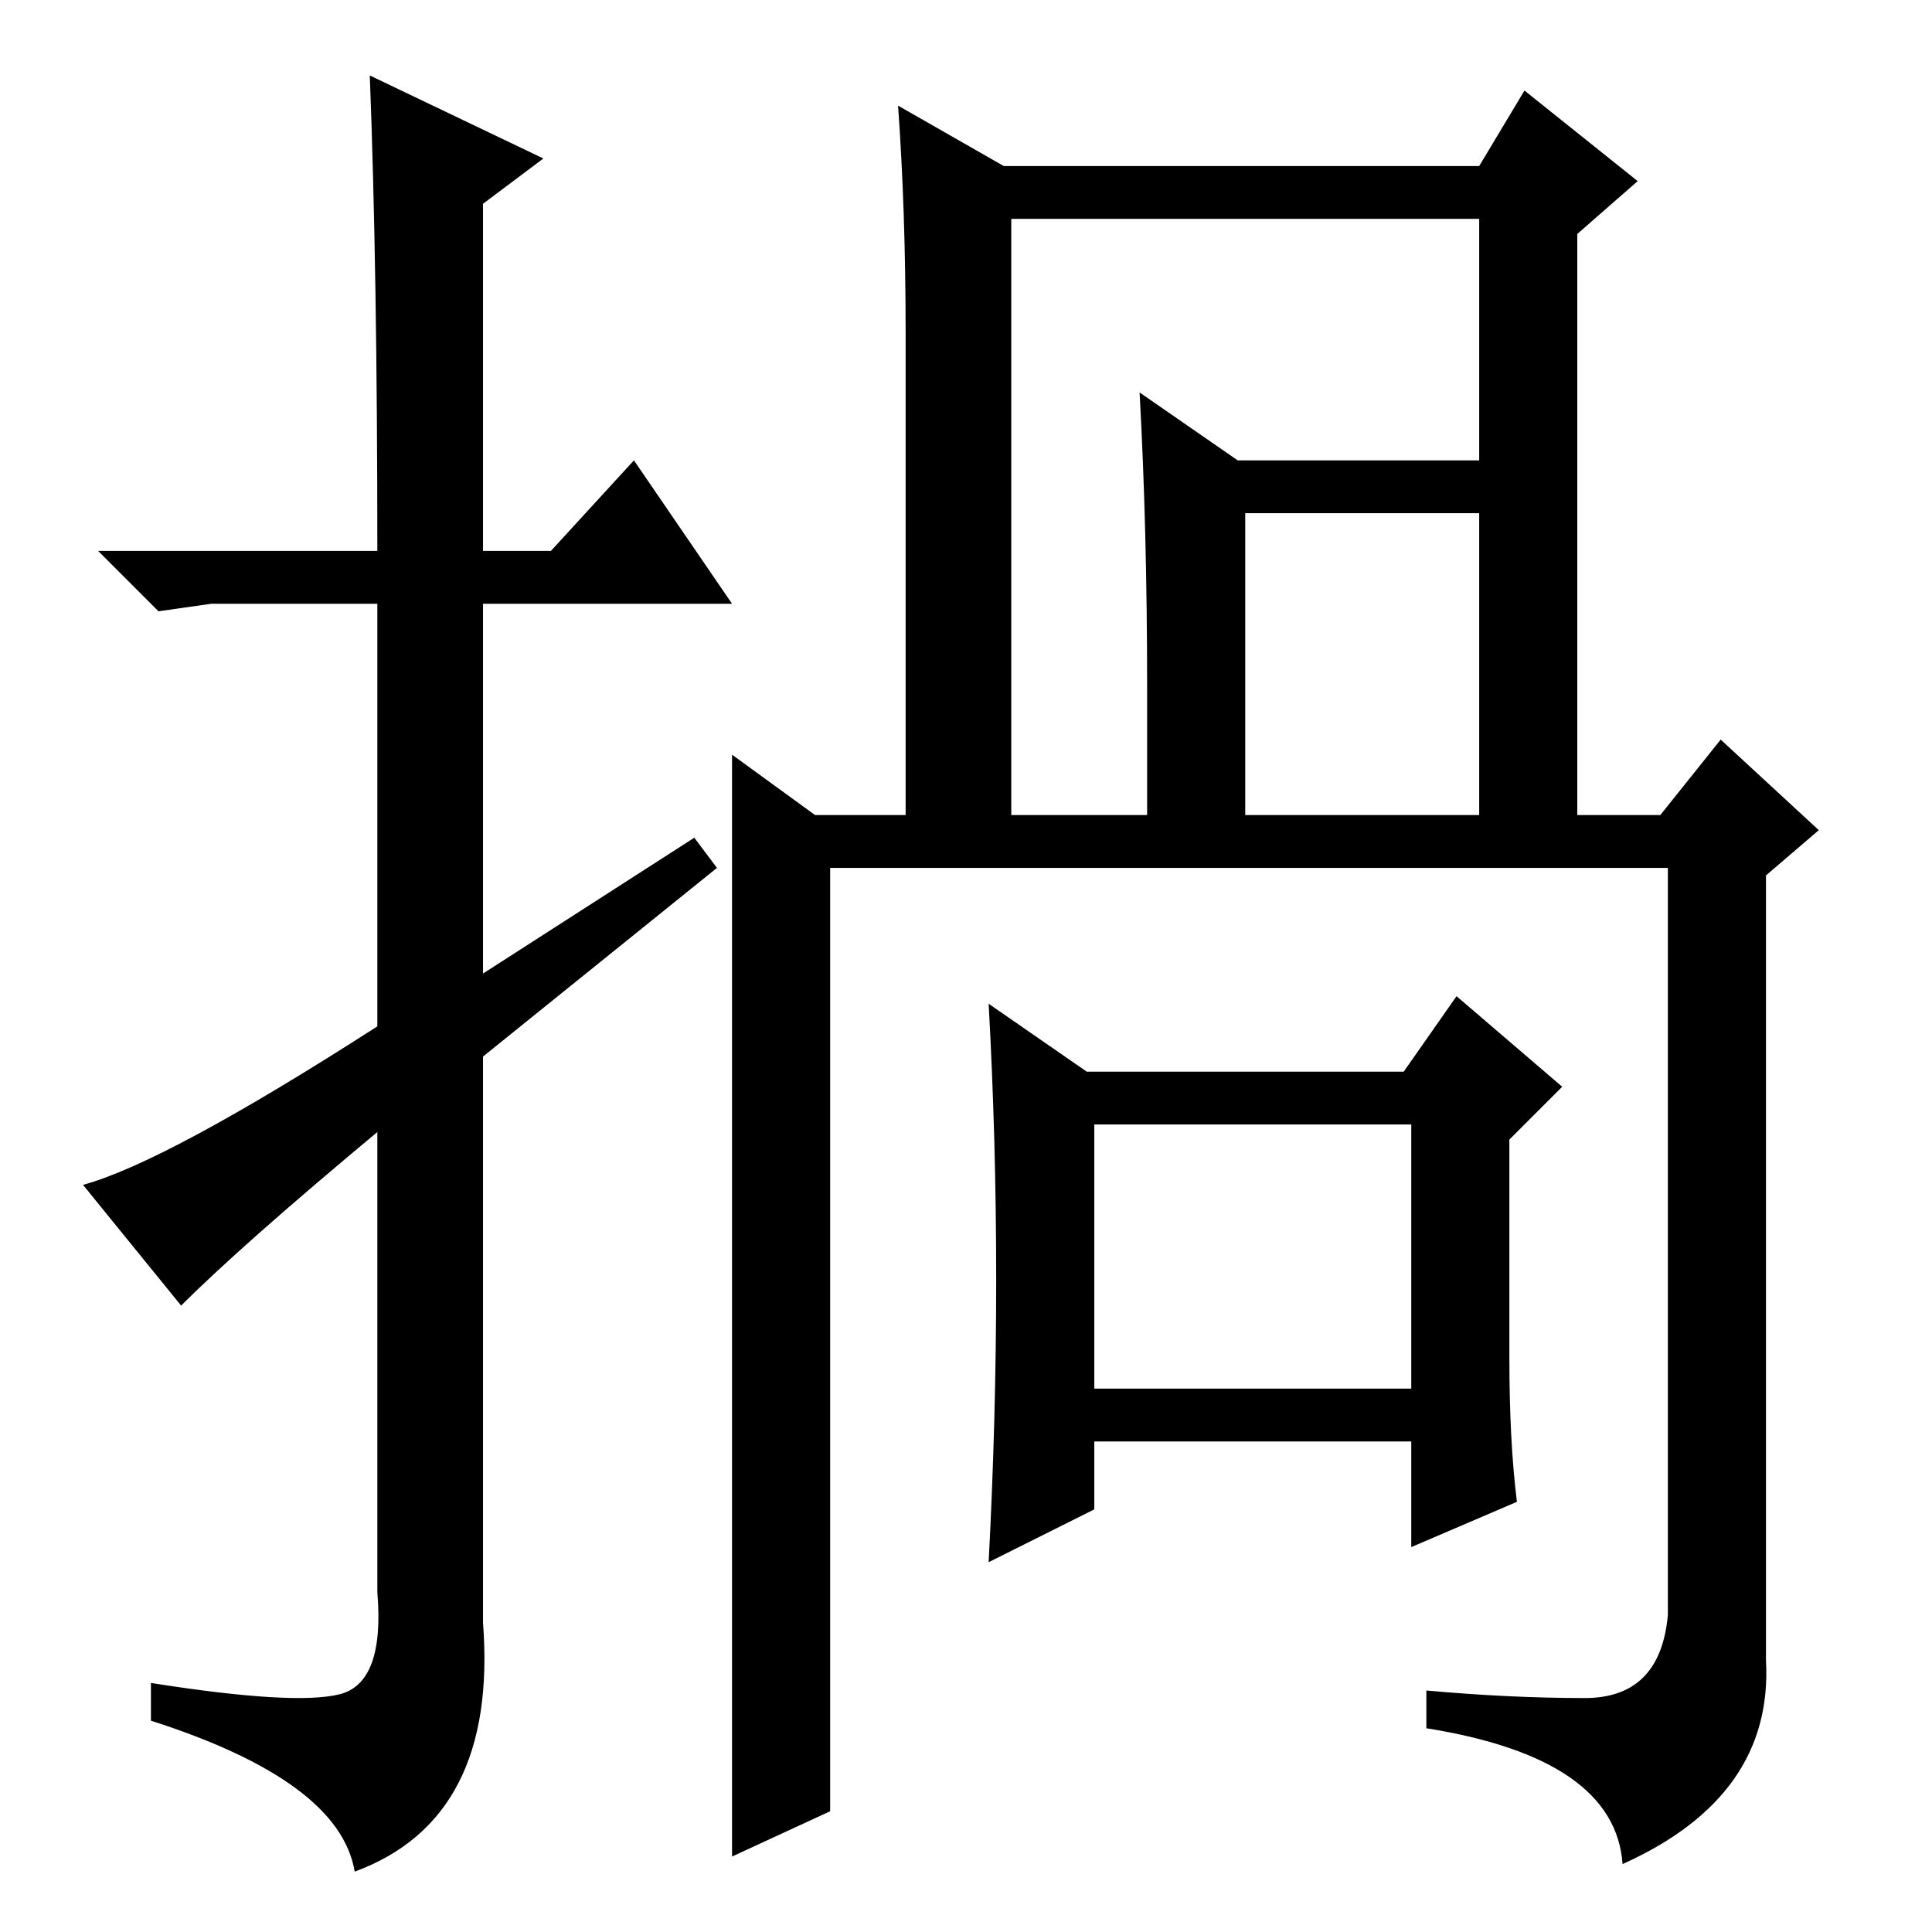 <?xml version="1.0" standalone="no"?>
<!DOCTYPE svg PUBLIC "-//W3C//DTD SVG 1.1//EN" "http://www.w3.org/Graphics/SVG/1.1/DTD/svg11.dtd" >
<svg xmlns="http://www.w3.org/2000/svg" xmlns:xlink="http://www.w3.org/1999/xlink" version="1.1" viewBox="0 -36 256 256">
  <g transform="matrix(1 0 0 -1 0 220)">
   <path fill="currentColor"
d="M24 83l-13 16q11 3 39 21v56h-22l-7 -1l-8 8h37q0 37 -1 63l23 -11l-8 -6v-46h9l11 12l13 -19h-33v-49l28 18l3 -4l-31 -25v-75q2 -26 -17 -33q-2 12 -27 20v5q19 -3 25 -1.5t5 13.5v61q-18 -15 -26 -23zM187 107h-42v-35h42v35zM119 242l14 -8h63l6 10l15 -12l-8 -7v-77
h11l8 10l13 -12l-7 -6v-104q1 -18 -19 -27q-1 14 -26 18v5q11 -1 21 -1t11 11v99h-111v-125l-13 -6v78.5v67.5l11 -8h12v64q0 16 -1 30zM196 148v79h-62v-79h62zM132 86.5q0 18.5 -1 36.5l13 -9h42l7 10l14 -12l-7 -7v-29q0 -11 1 -19l-14 -6v14h-42v-9l-14 -7q1 19 1 37.5z
M209 188h-44v-40h44v40zM152 165q0 21 -1 39l13 -9h45v-54h-57v24z" />
  </g>

</svg>
